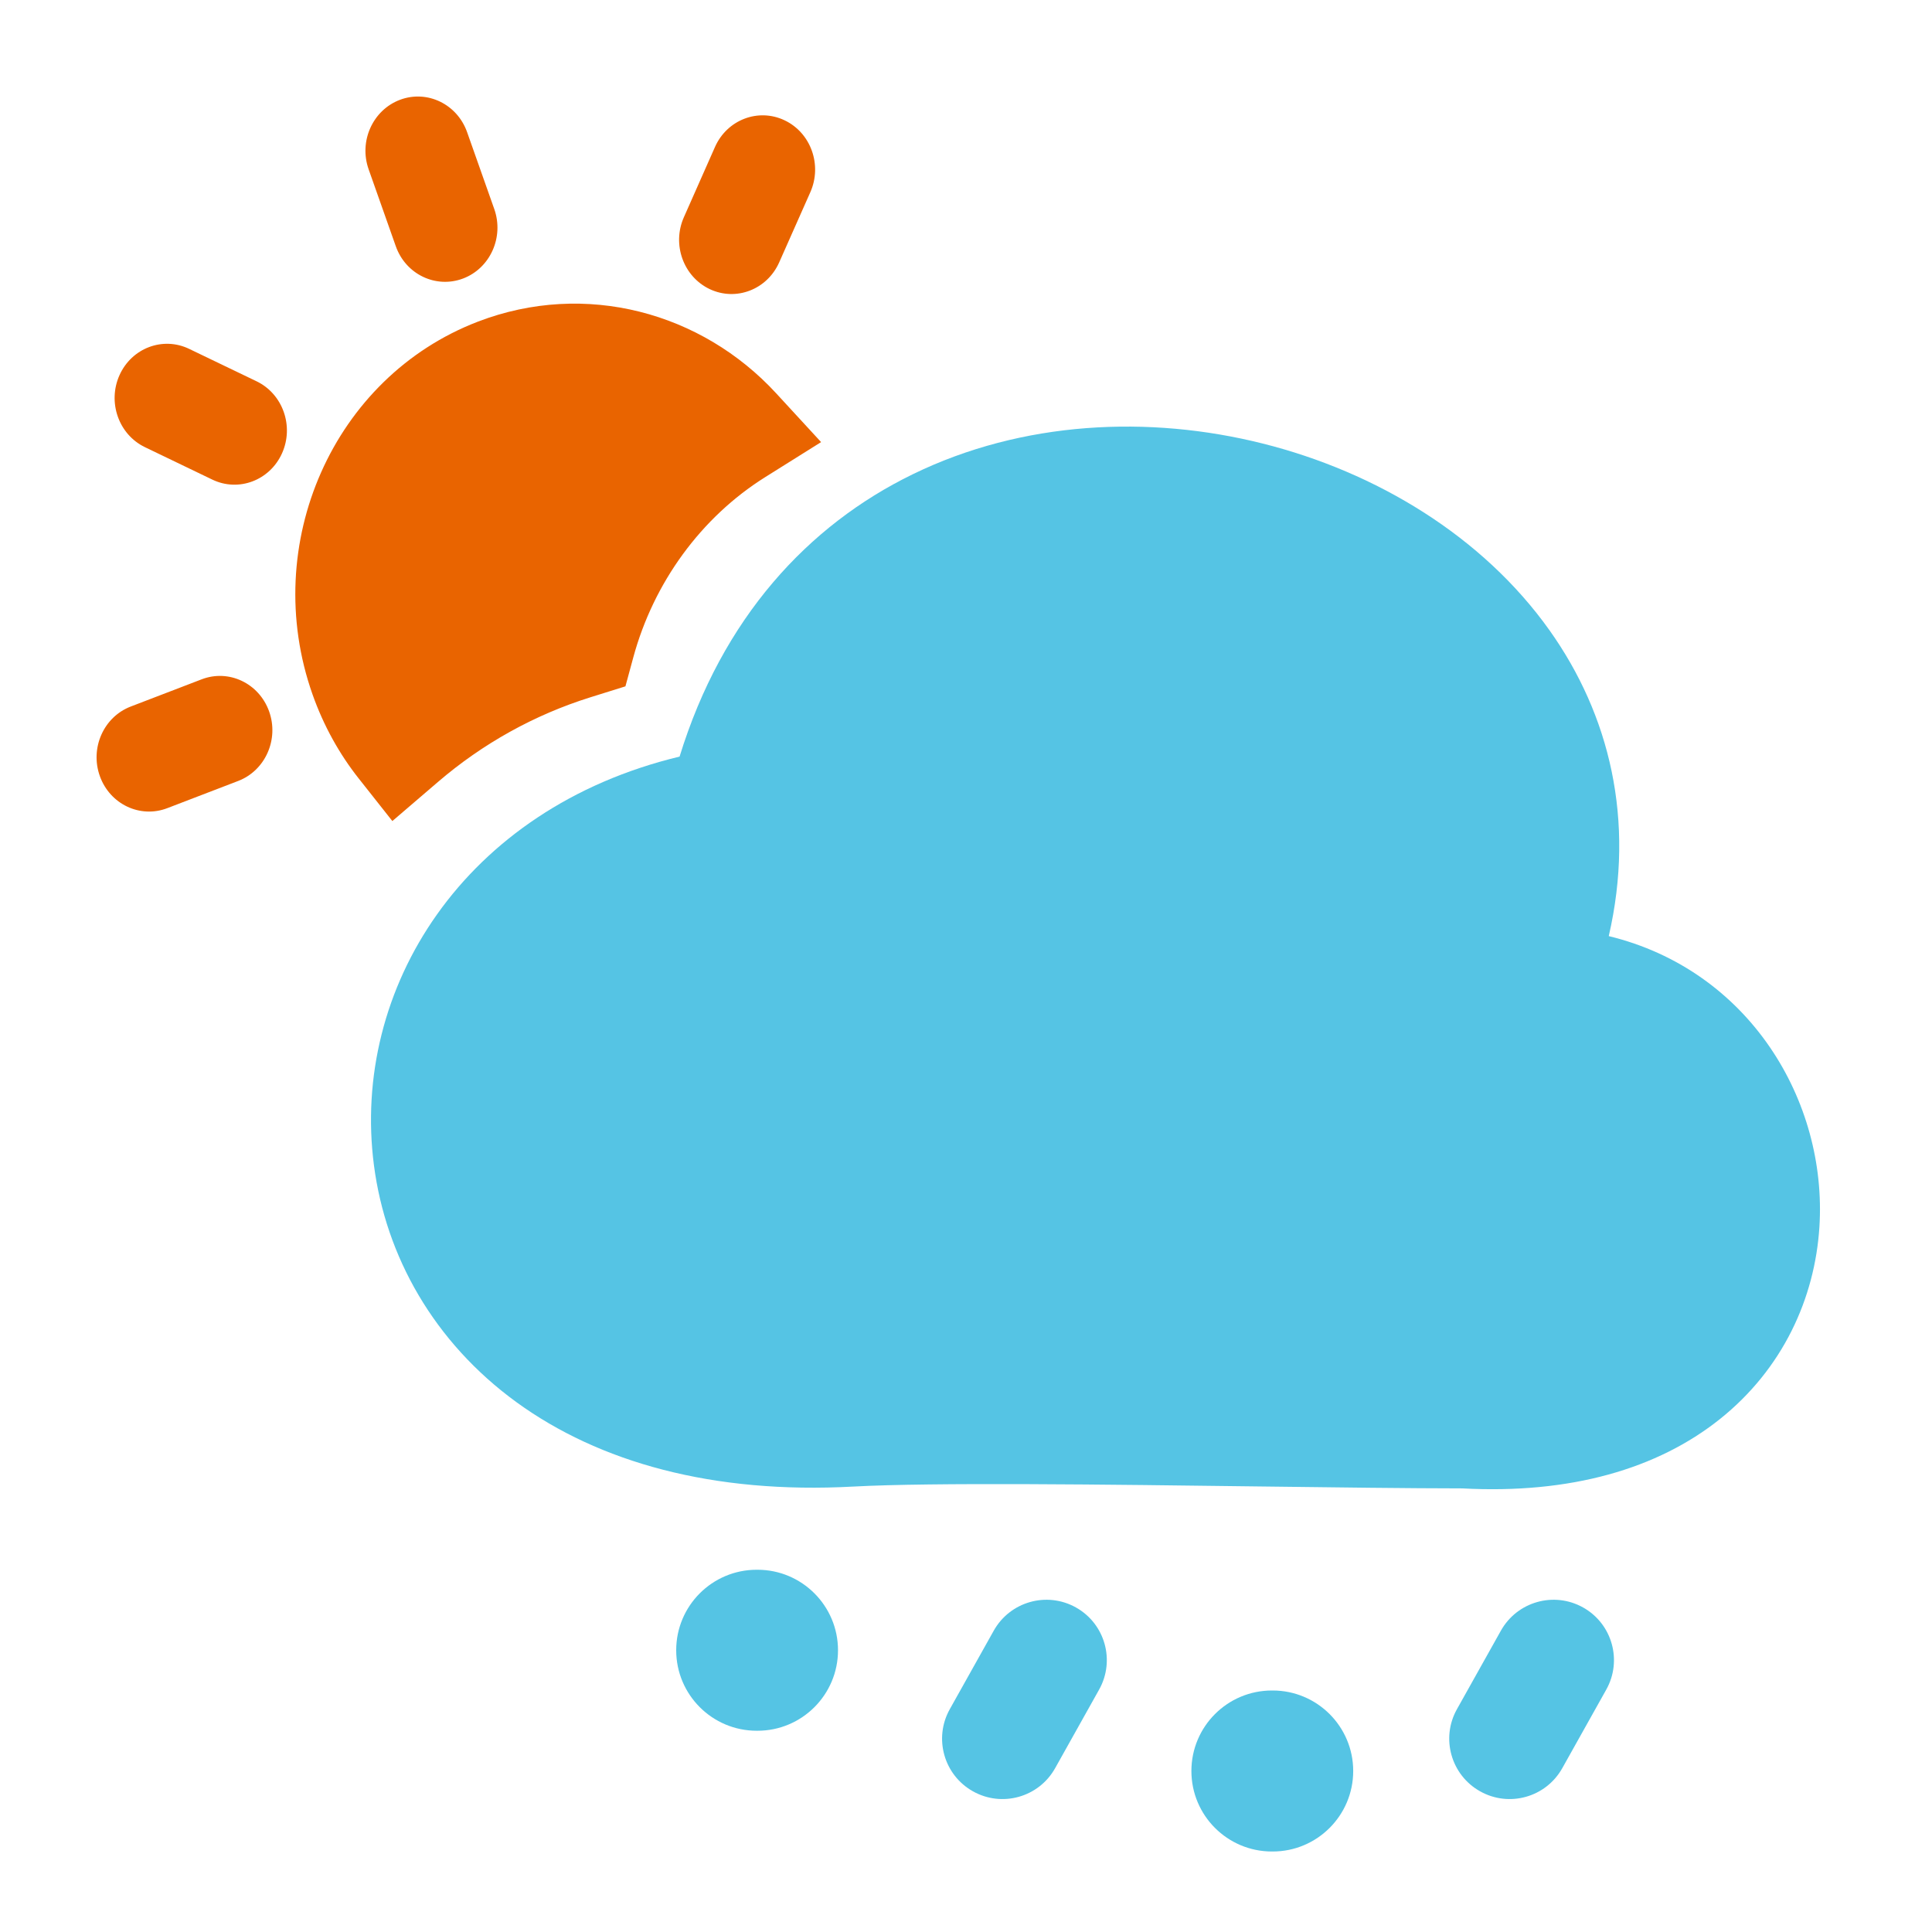 <svg width="36" height="36" viewBox="0 0 36 36" fill="none" xmlns="http://www.w3.org/2000/svg">
<path fill-rule="evenodd" clip-rule="evenodd" d="M7.452 1.86C7.959 1.669 8.519 1.939 8.704 2.463L9.21 3.895C9.395 4.419 9.134 4.999 8.628 5.19C8.121 5.381 7.56 5.112 7.375 4.588L6.869 3.155C6.684 2.632 6.945 2.052 7.452 1.86ZM14.618 2.241C15.109 2.473 15.324 3.073 15.1 3.58L14.519 4.889C14.294 5.396 13.715 5.619 13.224 5.387C12.734 5.154 12.518 4.555 12.743 4.048L13.323 2.738C13.548 2.231 14.128 2.009 14.618 2.241ZM8.906 5.993C10.912 5.224 13.077 5.823 14.463 7.329L15.3 8.238L14.261 8.889C13.065 9.638 12.178 10.855 11.799 12.255L11.654 12.789L11.001 12.993C9.962 13.318 8.995 13.854 8.159 14.572L7.311 15.299L6.689 14.512C6.325 14.053 6.03 13.524 5.823 12.938C4.835 10.14 6.208 7.028 8.906 5.993ZM2.227 6.99C2.455 6.484 3.036 6.265 3.525 6.501L4.781 7.105C5.271 7.341 5.482 7.942 5.255 8.447C5.027 8.953 4.446 9.172 3.957 8.937L2.7 8.332C2.211 8.096 2 7.495 2.227 6.99ZM5.014 13.254C5.202 13.777 4.944 14.358 4.438 14.552L3.117 15.059C2.611 15.253 2.049 14.986 1.861 14.463C1.673 13.94 1.931 13.359 2.437 13.165L3.758 12.658C4.264 12.464 4.826 12.731 5.014 13.254Z" fill="#E96400"/>
<path fill-rule="evenodd" clip-rule="evenodd" d="M29.977 17.443C30.475 15.28 29.989 13.314 28.874 11.746C27.626 9.99 25.642 8.795 23.53 8.265C21.413 7.733 19.053 7.84 17.008 8.837C15.056 9.787 13.457 11.518 12.663 14.098C8.636 15.066 6.539 18.428 6.968 21.714C7.189 23.408 8.083 25.007 9.624 26.128C11.162 27.245 13.276 27.843 15.901 27.7C17.379 27.62 20.607 27.661 23.478 27.698C24.91 27.716 26.253 27.733 27.247 27.734C29.266 27.843 30.886 27.369 32.046 26.444C33.217 25.51 33.817 24.196 33.902 22.863C34.052 20.514 32.594 18.078 29.977 17.443Z" fill="#55C4E4"/>
<path fill-rule="evenodd" clip-rule="evenodd" d="M20.049 29.953C20.591 30.257 20.784 30.942 20.48 31.484L19.661 32.947C19.357 33.49 18.672 33.683 18.13 33.379C17.588 33.076 17.394 32.39 17.698 31.848L18.517 30.385C18.821 29.843 19.506 29.649 20.049 29.953Z" fill="#55C4E4"/>
<path fill-rule="evenodd" clip-rule="evenodd" d="M29.499 29.953C30.041 30.257 30.234 30.942 29.93 31.484L29.111 32.947C28.807 33.49 28.122 33.683 27.58 33.379C27.038 33.076 26.844 32.39 27.148 31.848L27.967 30.385C28.271 29.843 28.956 29.649 29.499 29.953Z" fill="#55C4E4"/>
<path fill-rule="evenodd" clip-rule="evenodd" d="M12.6 30.75C12.6 29.922 13.271 29.25 14.1 29.25H14.115C14.943 29.25 15.615 29.922 15.615 30.75C15.615 31.578 14.943 32.25 14.115 32.25H14.1C13.271 32.25 12.6 31.578 12.6 30.75Z" fill="#55C4E4"/>
<path fill-rule="evenodd" clip-rule="evenodd" d="M22.2 33C22.2 32.172 22.871 31.5 23.7 31.5H23.715C24.543 31.5 25.215 32.172 25.215 33C25.215 33.828 24.543 34.5 23.715 34.5H23.7C22.871 34.5 22.2 33.828 22.2 33Z" fill="#55C4E4"/>
</svg>
